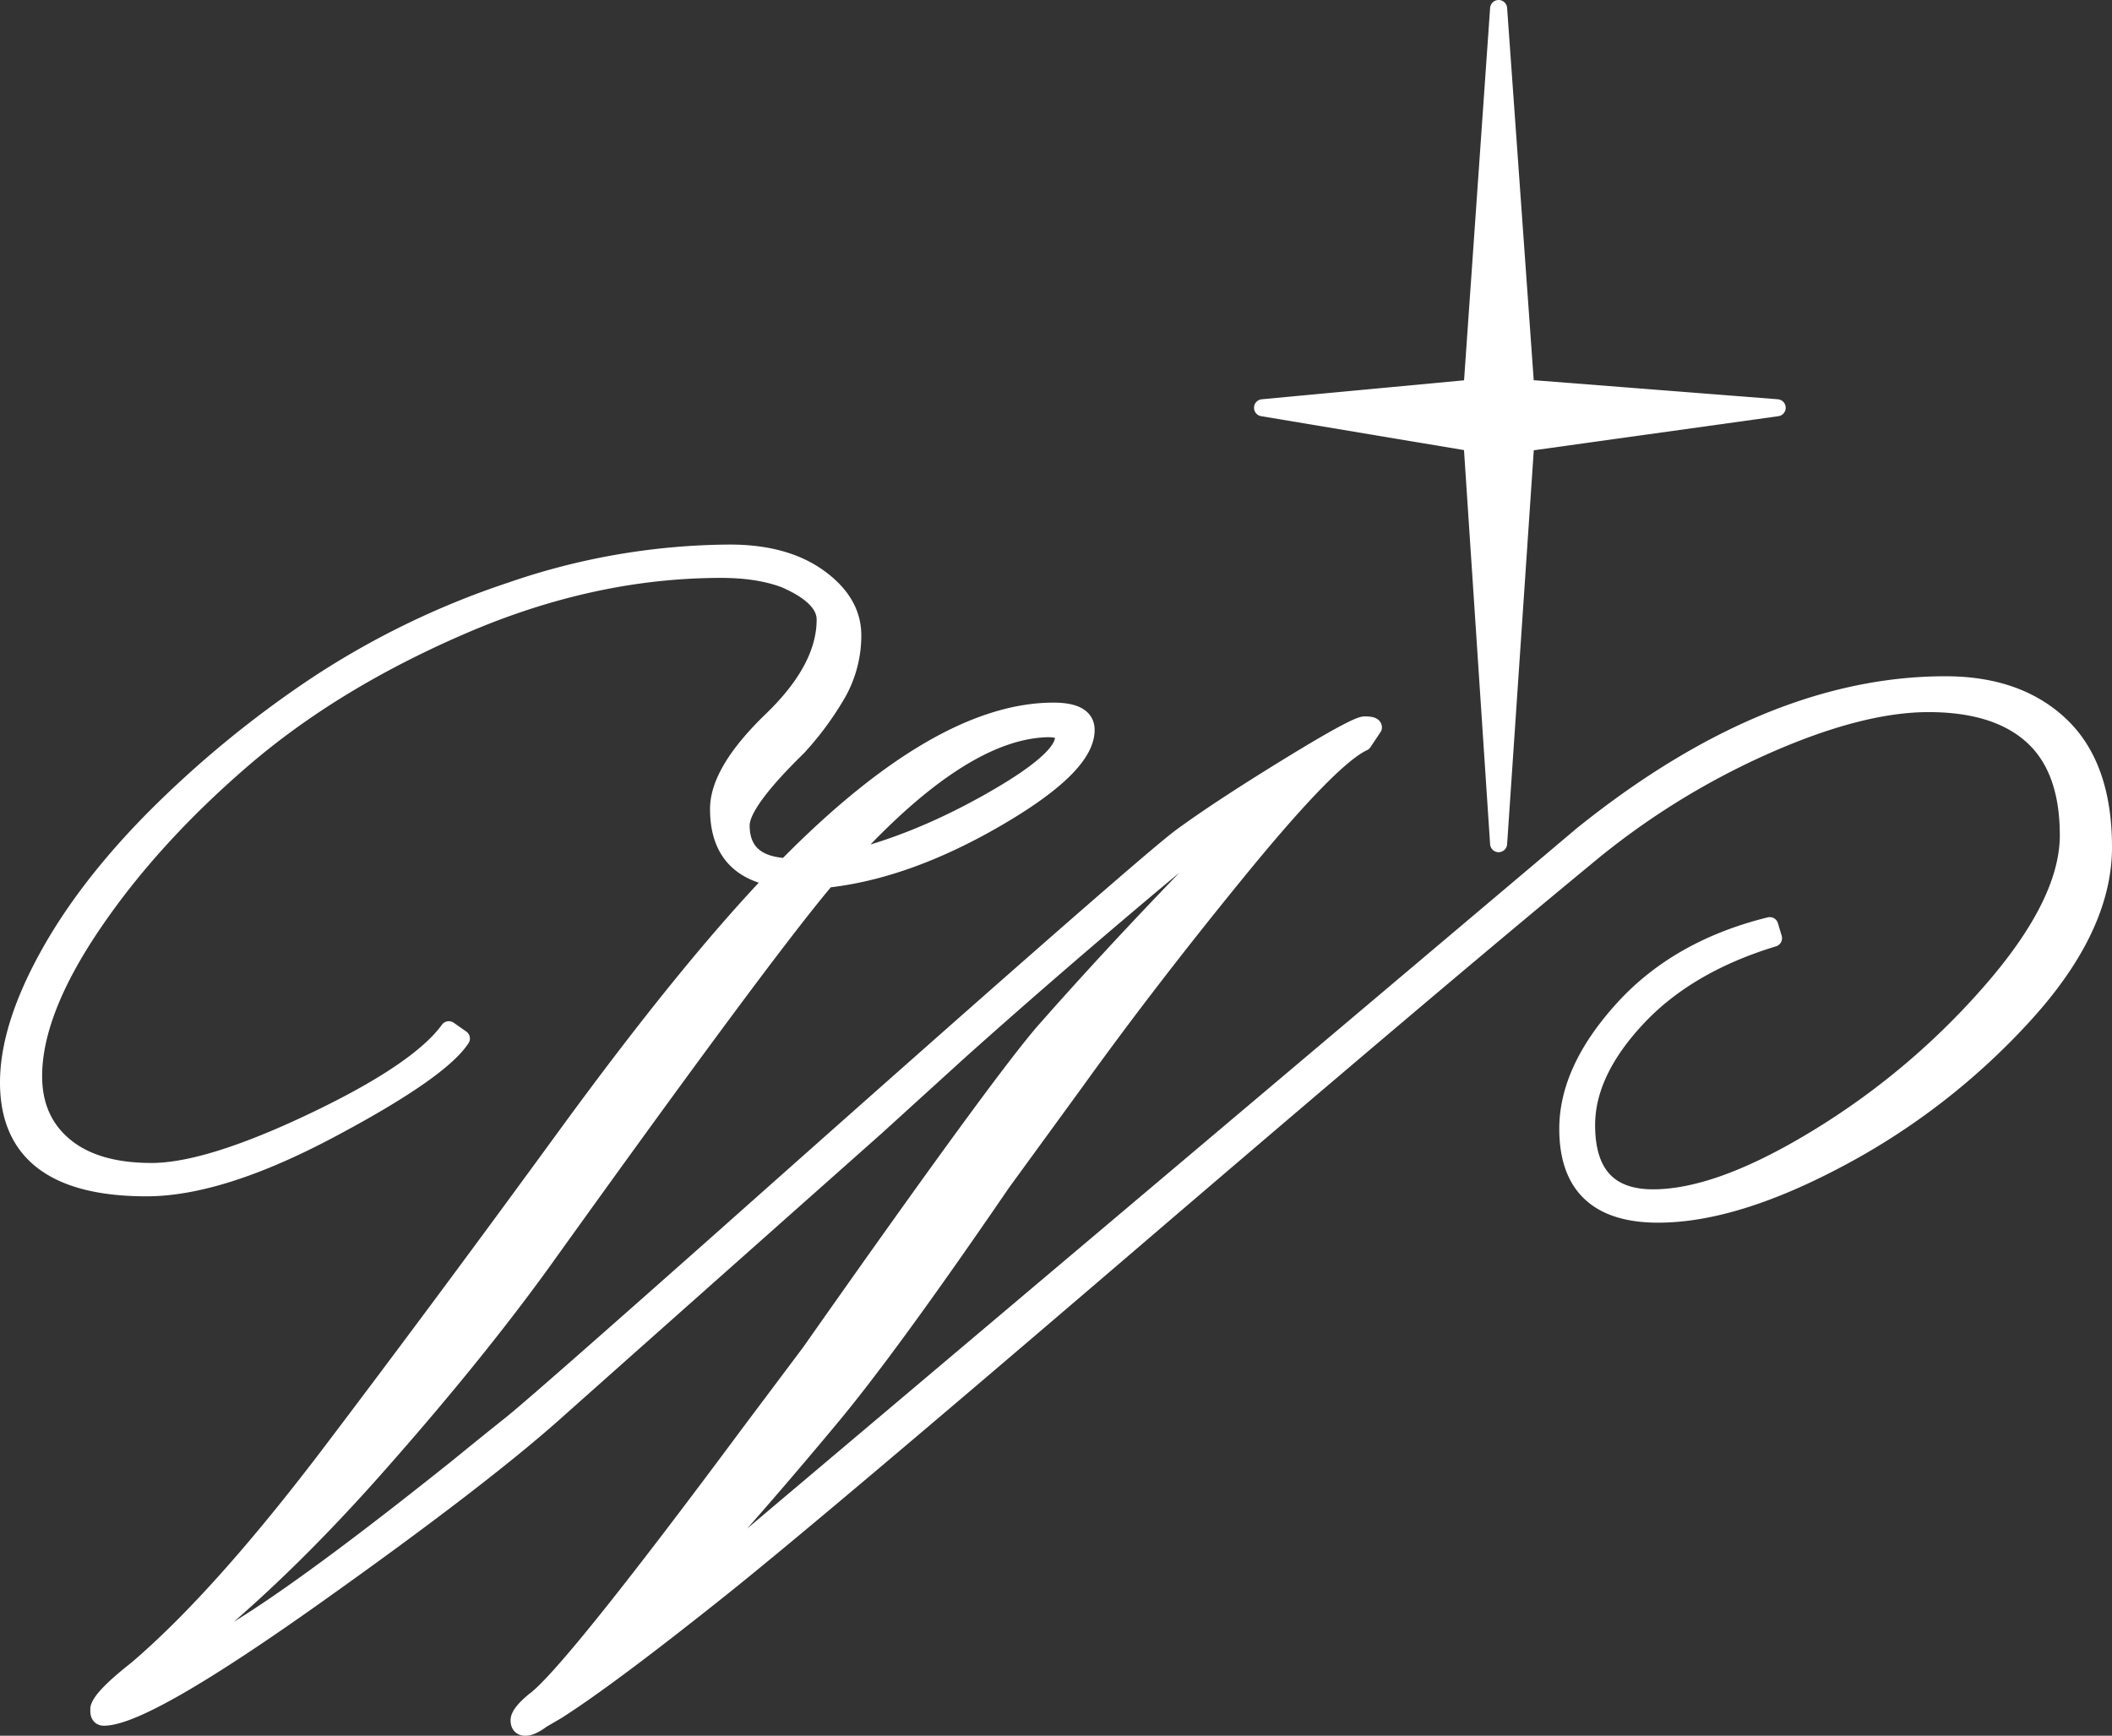 <svg xmlns="http://www.w3.org/2000/svg" width="619.56" height="509.196" viewBox="0 0 619.56 509.196">
  <rect x="0" y="0" width="619.56" height="509.196" fill="#333333" stroke="none"/>
  <path id="Union_6" data-name="Union 6" d="M149.456,502.172q0-2.024,4.416-5.7,10.3-7.36,63.3-78.752l17.663-23.552q54.833-78.016,68.449-93.84,24.288-27.6,53.728-57.407l10.3-10.672q-7.727,4.047-36.064,27.967t-52.992,46l-24.287,22.08q-72.128,64.032-94.024,83.536t-69,52.992q-51.151,36.431-63.3,36.432-1.472,0-1.472-1.841v-.736q.737-3.312,11.04-11.408,24.656-20.976,57.408-64.216t68.448-92.184q35.7-48.944,61.457-75.808-16.56-2.944-16.56-20.24,0-11.04,15.639-26.128t15.64-29.44q0-6.624-11.776-11.777-7.729-2.943-18.769-2.944-37.535,0-75.623,16.376T68.128,220.468q-26.864,23.185-43.976,48.577T7.04,313.2q0,12.88,9.016,20.425t25.576,7.544q16.559,0,47.471-14.72t39.744-26.863l3.68,2.576q-6.256,9.567-38.456,26.68T40.16,345.956q-40.48,0-40.48-30.912,0-15.825,11.225-36.432T42.552,237.4a309.115,309.115,0,0,1,46.184-38.088,241.128,241.128,0,0,1,58.327-28.52,199.215,199.215,0,0,1,64.217-11.039q16.192,0,26.128,7.176t9.936,16.928a34.415,34.415,0,0,1-5.152,18.216,88.62,88.62,0,0,1-11.039,14.72q-16.56,16.192-16.56,22.816,0,11.407,13.248,12.144,44.9-45.631,78.384-45.632,9.567,0,9.568,5.52,0,10.672-26.312,25.944t-49.864,17.848q-18.4,21.712-83.536,112.608Q135.841,396,106.768,428.756T49.36,483.588q14.353-1.471,82.433-55.936,8.1-6.624,15.271-12.328t62.744-55.016Q332.72,251.012,343.76,242.916t31.1-20.425q20.056-12.328,22.631-12.327t2.577.735l-2.945,4.416q-9.567,4.416-36.064,36.8t-48.208,62.56l-21.712,29.808q-33.487,48.944-50.783,69.552-25.761,30.912-45.265,51.52l-5.52,6.257L461.152,242.548q54.832-44.16,106.72-44.16,21.344,0,33.856,11.96t12.512,35.7q0,23.736-23.368,49.312a200.371,200.371,0,0,1-54.1,41.953q-30.729,16.375-53.176,16.375-26.5,0-26.5-25.024,0-17.3,16.192-35.144t43.056-24.472l1.1,3.68q-25.392,7.727-40.112,23.552t-14.72,31.28q0,21.344,19.5,21.344T530.7,331.052a217.427,217.427,0,0,0,51.152-43.424q22.079-25.577,22.08-45.08t-10.488-29.072q-10.488-9.569-30.544-9.569T514.7,216.42a223.257,223.257,0,0,0-52.439,32.752q-43.793,36.064-135.24,114.448t-118.68,100.1q-32.751,26.128-47.839,35.7l-4.416,2.576q-2.944,2.209-4.783,2.209T149.456,502.172Zm95.312-252.264q20.609-4.784,42.5-17.113t21.9-18.952q0-2.576-4.416-2.576Q279.36,211.636,244.768,249.908ZM429.012,127.4l-61.463-10.278,61.463-5.763L436.8,0l7.959,111.358,73.756,5.763L444.761,127.4,436.8,245Z" transform="translate(2.82 2.5)" fill="#fff" stroke="#fff" stroke-linejoin="round" stroke-width="5"/>
</svg>
